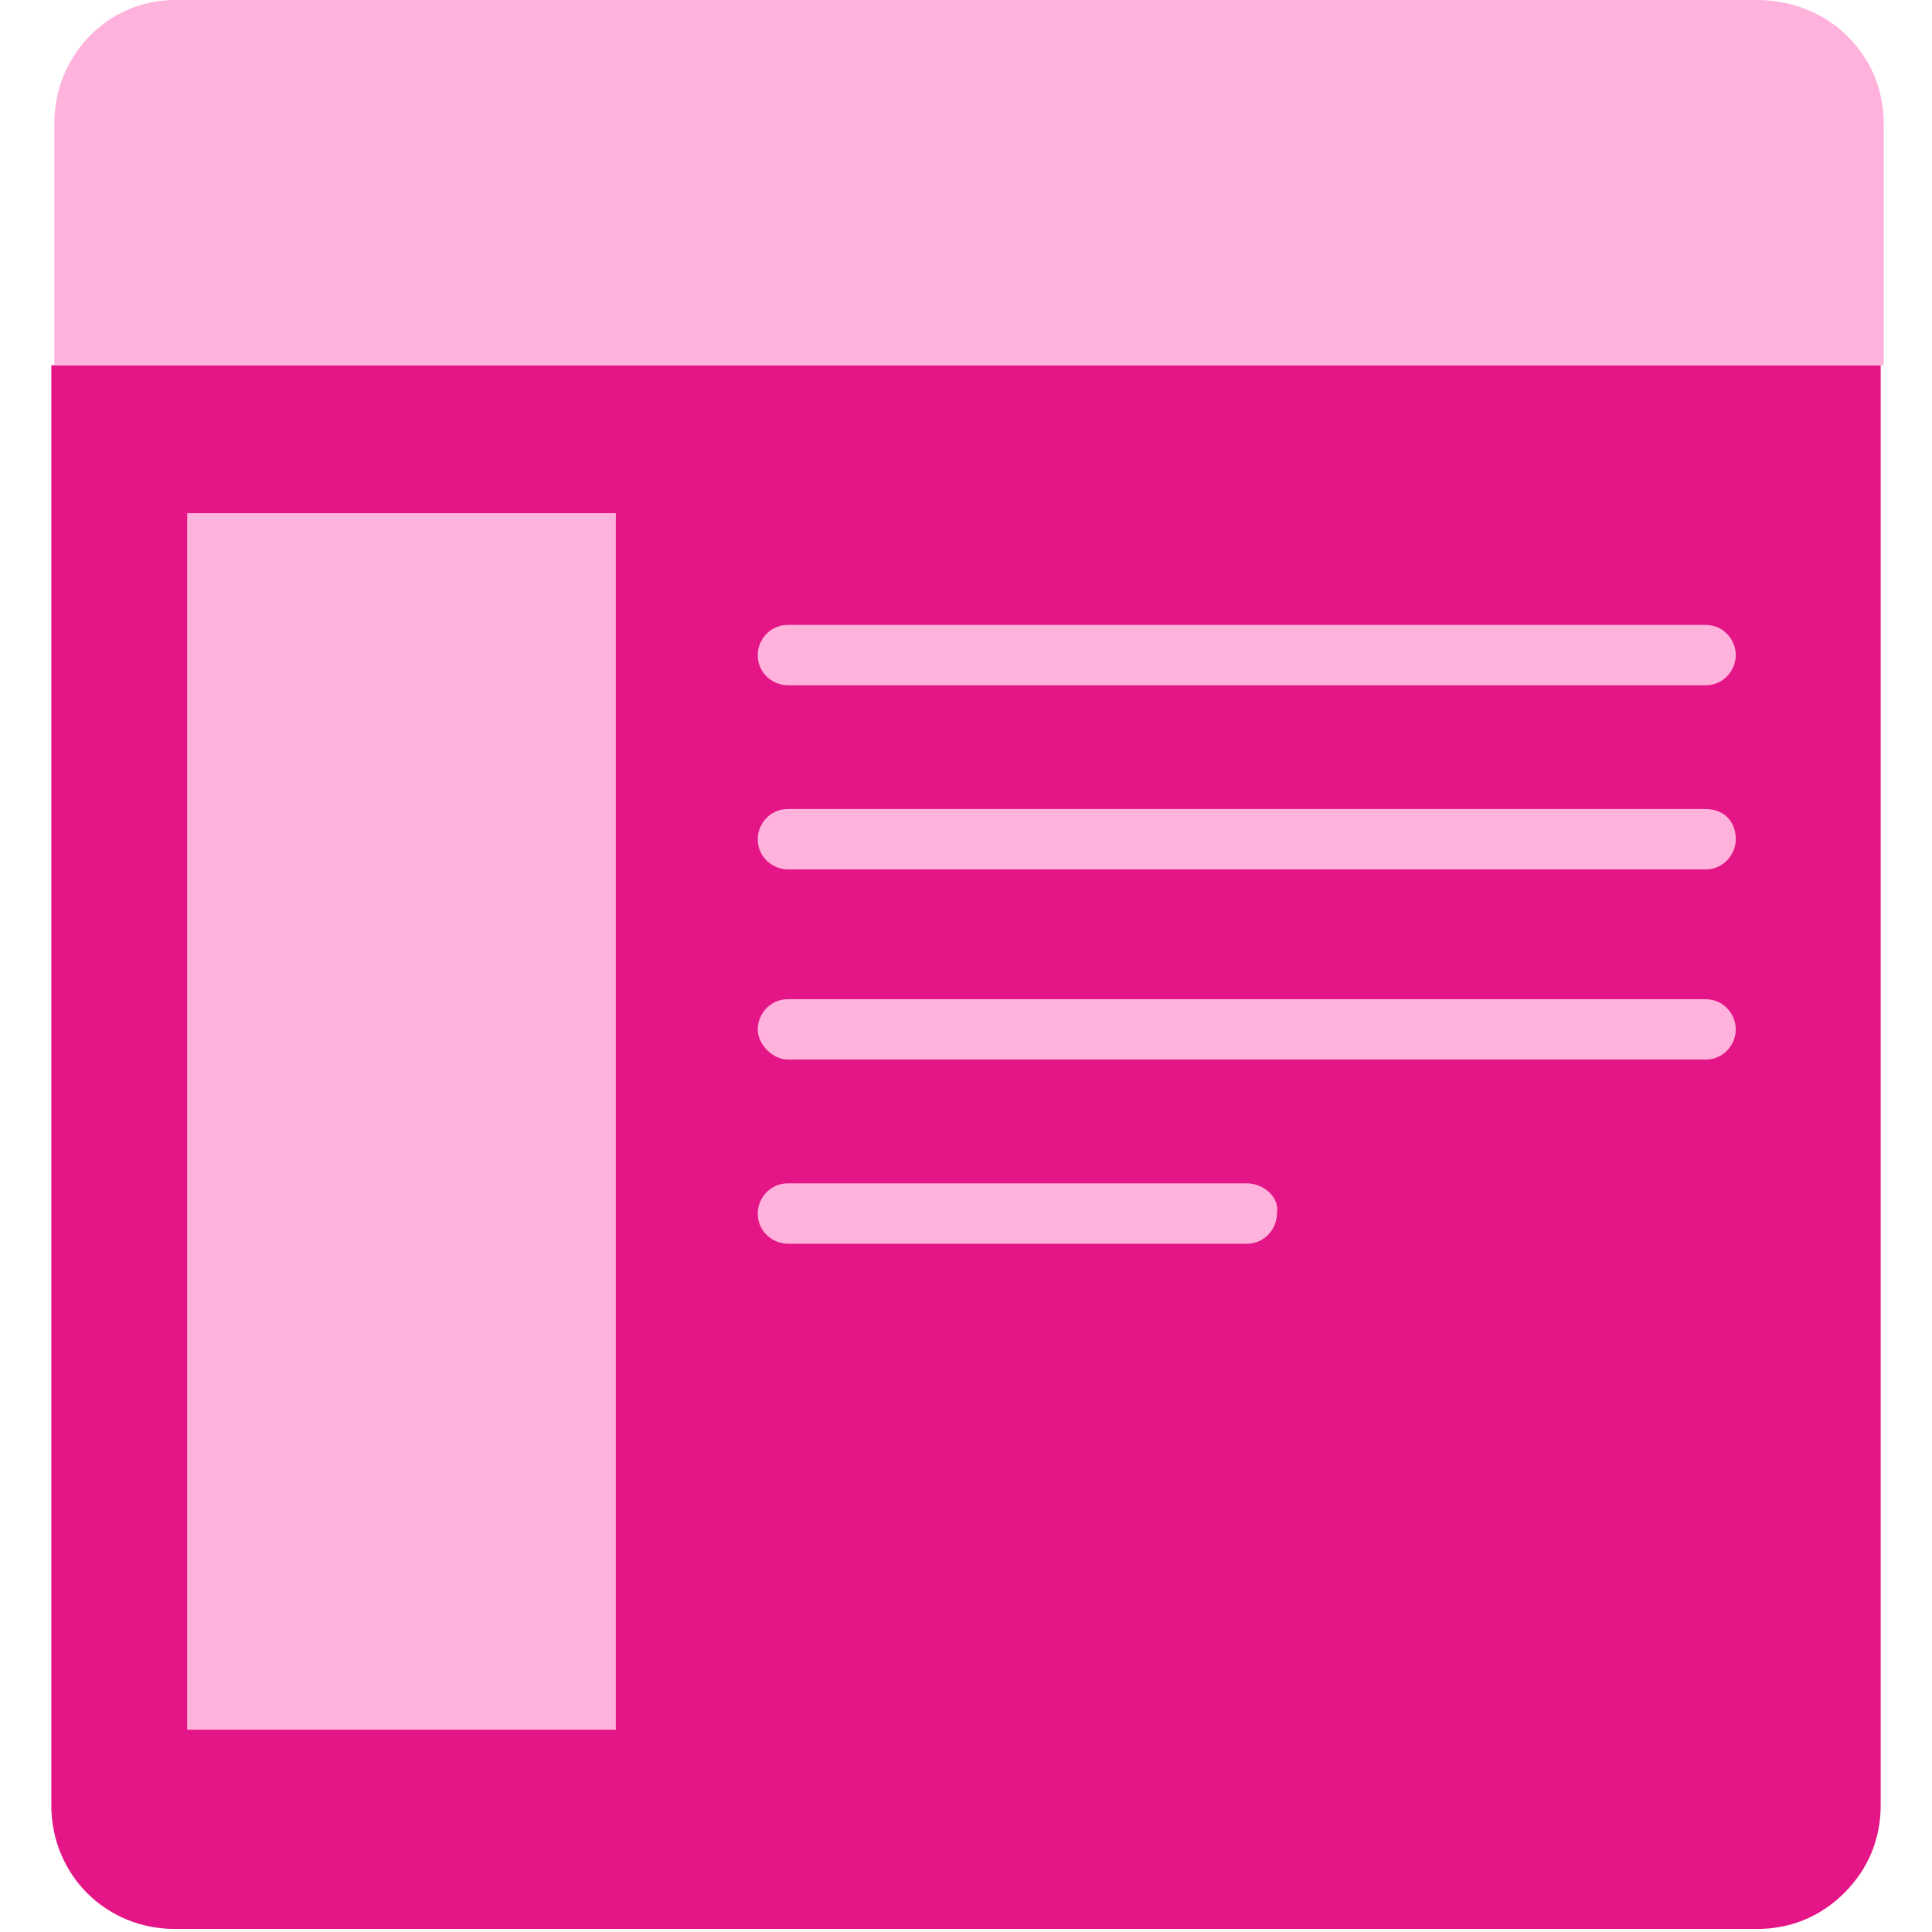 <svg xmlns="http://www.w3.org/2000/svg" width="64" height="64" viewBox="0 0 64 64">
    <style>
        .st1{fill:#ffb2db}
    </style>
    <path d="M1.7 12.1h60.6v47.7c0 1.1-.4 2.1-1.2 2.9-.8.8-1.8 1.2-2.9 1.2H5.8c-2.3 0-4.1-1.8-4.1-4.1V12.1z" fill="#e31587"/>
    <path class="st1" d="M6.2 17h14.2v40.3H6.2z"/>
    <path class="st1" d="M56.5 20.7H26.1c-.6 0-1 .5-1 1 0 .6.5 1 1 1h30.4c.6 0 1-.5 1-1s-.4-1-1-1zM56.5 26.8H26.1c-.6 0-1 .5-1 1 0 .6.5 1 1 1h30.4c.6 0 1-.5 1-1 0-.6-.4-1-1-1zM41.3 39.2H26.1c-.6 0-1 .5-1 1 0 .6.5 1 1 1h15.2c.6 0 1-.5 1-1 .1-.5-.4-1-1-1zM56.5 33.1H26.1c-.6 0-1 .5-1 1s.5 1 1 1h30.4c.6 0 1-.5 1-1s-.4-1-1-1z"/>
    <path class="st1" d="M58.2 0H5.8c-2.2 0-4 1.8-4 4.1v8h60.6v-8c0-1.1-.4-2.1-1.2-2.9-.8-.8-1.9-1.2-3-1.2z"/>
</svg>
